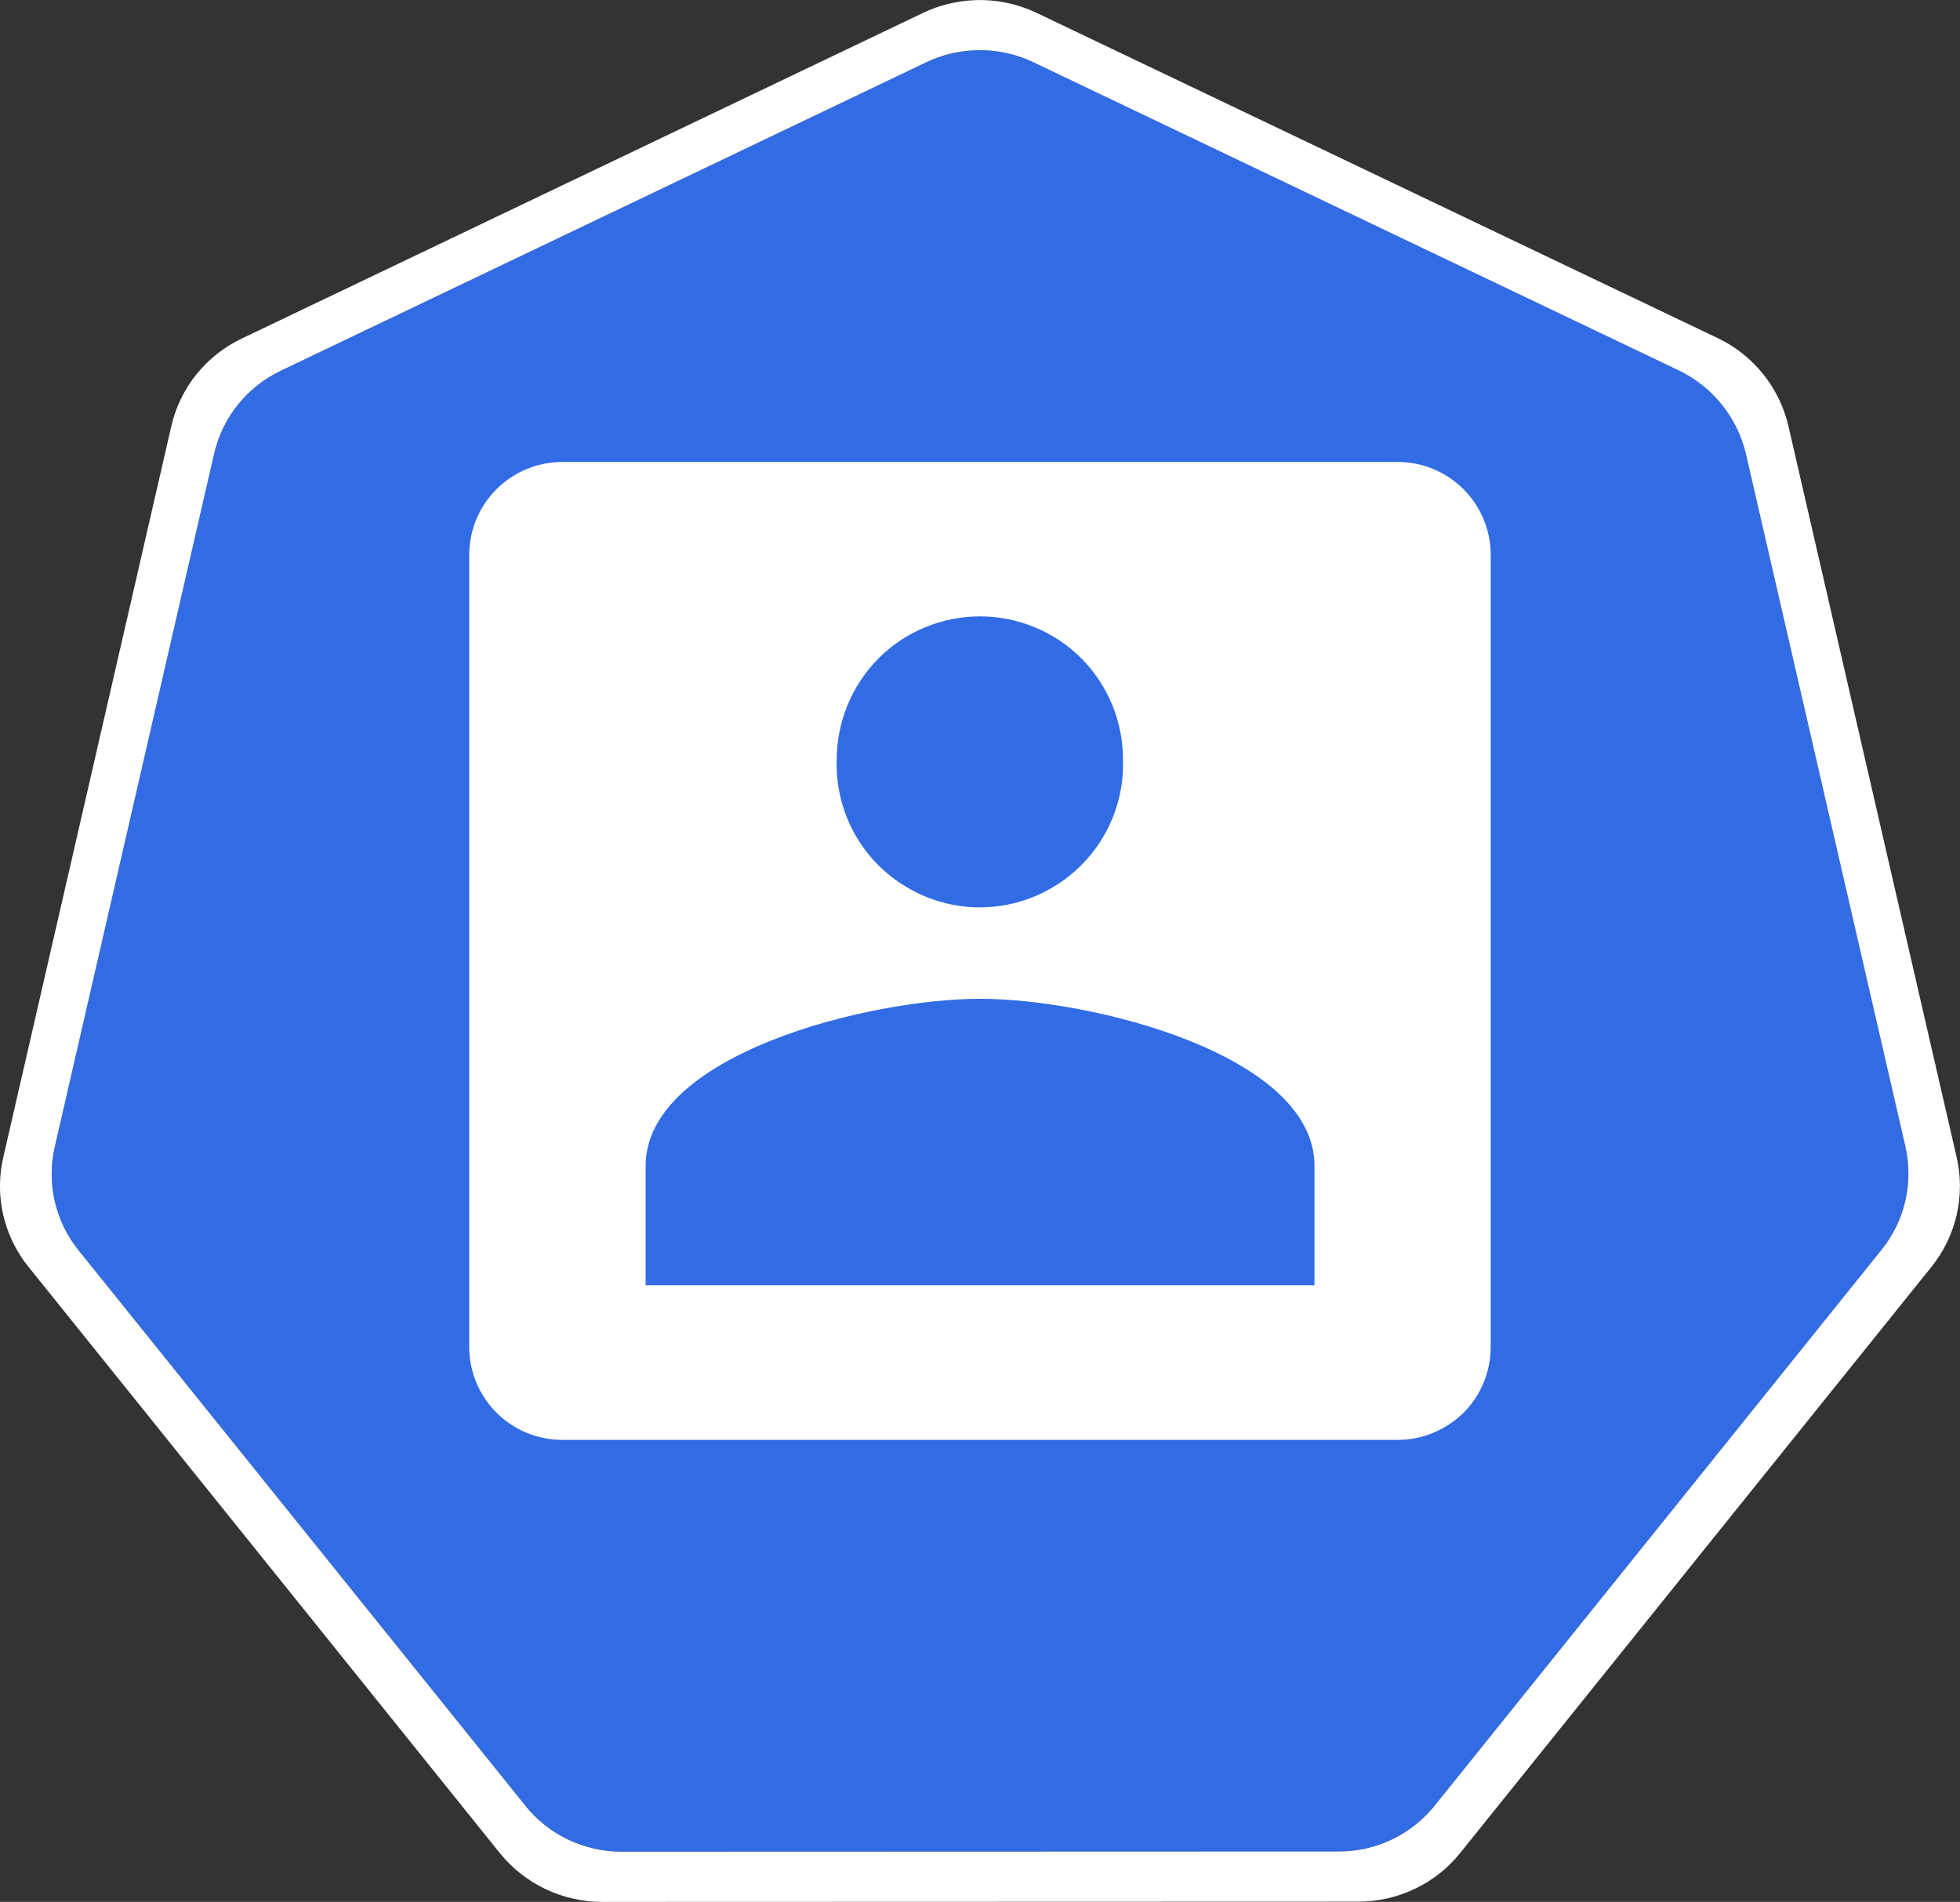 <?xml version="1.0" encoding="UTF-8"?>
<svg xmlns="http://www.w3.org/2000/svg" xmlns:xlink="http://www.w3.org/1999/xlink" width="32.978" height="32" viewBox="0 0 32.978 32">
<rect x="0" y="0" width="32.978" height="32" fill="#333333" stroke="none"/>
<path fill-rule="nonzero" fill="rgb(19.608%, 42.353%, 89.804%)" fill-opacity="1" d="M 16.379 0.848 C 16.105 0.863 15.836 0.934 15.586 1.047 L 4.723 6.238 C 4.156 6.508 3.742 7.023 3.602 7.637 L 0.922 19.293 C 0.781 19.902 0.926 20.547 1.32 21.035 L 8.84 30.383 C 9.234 30.871 9.832 31.156 10.461 31.156 L 22.516 31.152 C 23.148 31.152 23.746 30.871 24.141 30.379 L 31.656 21.031 C 32.051 20.543 32.199 19.902 32.059 19.289 L 29.375 7.633 C 29.234 7.02 28.82 6.504 28.25 6.234 L 17.387 1.047 C 17.074 0.898 16.727 0.828 16.379 0.848 M 16.379 0.848 "/>
<path fill-rule="nonzero" fill="rgb(100%, 100%, 100%)" fill-opacity="1" d="M 16.375 0.004 C 16.082 0.02 15.797 0.09 15.535 0.215 L 4.07 5.695 C 3.469 5.98 3.031 6.523 2.883 7.168 L 0.055 19.473 C -0.078 20.047 0.031 20.648 0.352 21.141 C 0.391 21.203 0.434 21.258 0.477 21.312 L 8.414 31.184 C 8.832 31.699 9.465 32 10.129 32 L 22.852 31.996 C 23.52 31.996 24.152 31.695 24.566 31.18 L 32.5 21.312 C 32.914 20.797 33.07 20.117 32.922 19.473 L 30.09 7.164 C 29.938 6.52 29.504 5.977 28.906 5.691 L 17.438 0.215 C 17.105 0.059 16.742 -0.016 16.375 0.004 M 16.379 0.848 C 16.727 0.828 17.074 0.898 17.387 1.047 L 28.25 6.234 C 28.816 6.508 29.23 7.02 29.375 7.633 L 32.059 19.289 C 32.199 19.902 32.051 20.543 31.656 21.031 L 24.141 30.379 C 23.746 30.871 23.148 31.156 22.516 31.152 L 10.461 31.156 C 9.828 31.156 9.23 30.871 8.84 30.383 L 1.32 21.035 C 0.926 20.547 0.781 19.902 0.922 19.293 L 3.602 7.637 C 3.742 7.023 4.156 6.508 4.723 6.238 L 15.586 1.047 C 15.832 0.93 16.105 0.859 16.379 0.848 M 9.465 7.773 C 8.594 7.773 7.895 8.473 7.895 9.34 L 7.895 22.66 C 7.895 23.527 8.594 24.227 9.465 24.227 L 23.516 24.227 C 23.93 24.227 24.328 24.062 24.625 23.77 C 24.918 23.477 25.082 23.078 25.082 22.66 L 25.082 9.34 C 25.082 8.473 24.383 7.773 23.516 7.773 Z M 16.488 10.371 C 17.129 10.371 17.742 10.625 18.195 11.078 C 18.645 11.531 18.898 12.148 18.895 12.785 C 18.922 13.66 18.469 14.484 17.711 14.93 C 16.957 15.379 16.016 15.379 15.262 14.93 C 14.504 14.488 14.051 13.664 14.078 12.785 C 14.078 12.145 14.332 11.531 14.781 11.078 C 15.234 10.625 15.848 10.371 16.488 10.371 M 16.488 16.805 C 18.363 16.805 22.117 17.742 22.117 19.617 L 22.117 21.625 L 10.863 21.625 L 10.863 19.617 C 10.863 17.742 14.617 16.805 16.488 16.805 M 16.488 16.805 "/>
</svg>
